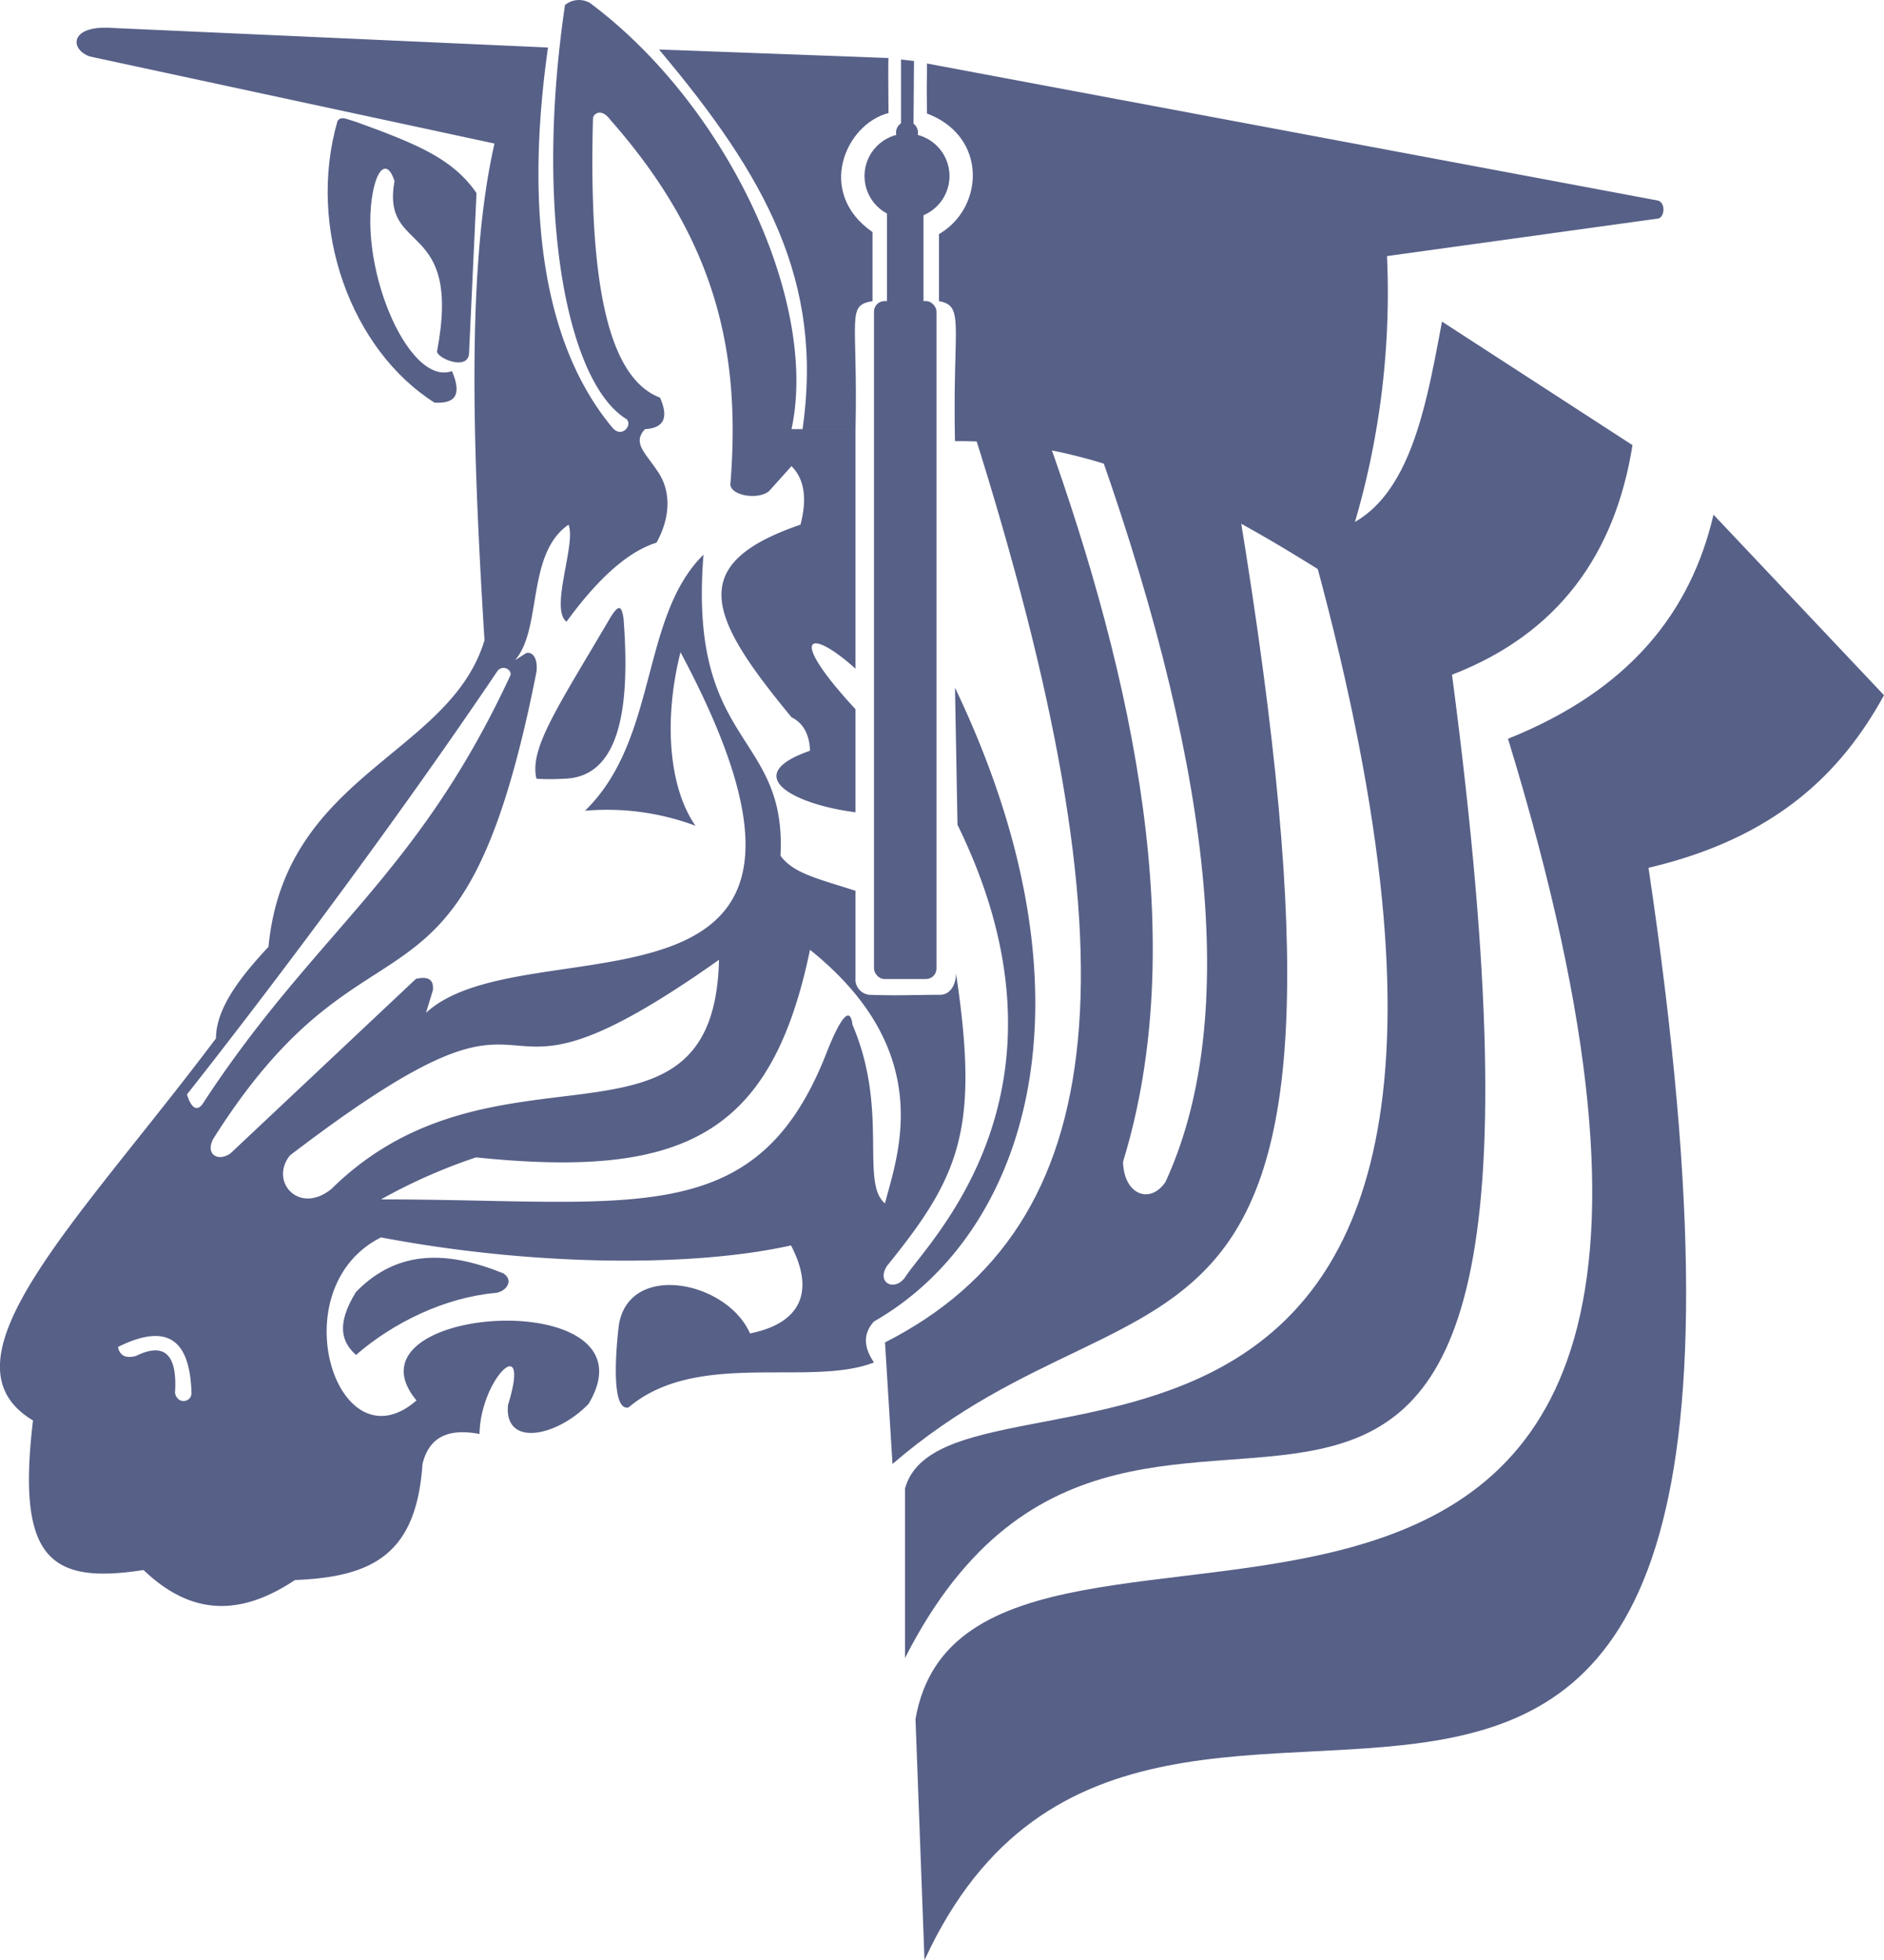 <svg id="Layer_12" data-name="Layer 12" xmlns="http://www.w3.org/2000/svg" viewBox="0 0 376.8 391.9"><defs><style>.cls-1{fill:#576087;}</style></defs><g id="Zebra"><g id="Stripes"><path class="cls-1" d="M329.7,173.5C370.8,449,232.3,288.9,184.9,391.9l-1.8-48.2c11.5-66.2,190,37.4,118.5-196,24.5-9.8,36.6-25.5,41.1-44.8L376.8,139C368.2,154.7,354.9,167.6,329.7,173.5Z"/><path class="cls-1" d="M290.4,134.9c21.2-8.2,32.6-24,36.1-45.9L288.4,64.3C284.7,84,281,105.9,261.7,107c60.6,216.3-71.8,158.8-80.7,190.6v33.9C229.6,235.9,322.7,379.9,290.4,134.9Z"/><path class="cls-1" d="M247.7,101.3,220,90.5c23.4,66.5,27.4,114.8,13.1,145.8-3,4.5-8.3,2.7-8.5-4,13.4-43.6,2.4-96-15.3-145.3l-14.7-1.1C228,191.5,223,245,177,268.4l1.5,24.3C231,247.4,278.5,288.2,247.7,101.3Z"/><path class="cls-1" d="M6.6,284c-3.3,27.7,3.4,32.8,22.1,29.9,8.7,8.3,18.3,10,30.3,2,16.3-.6,24.3-5.8,25.5-23.2,1.4-5.7,5.5-7.1,11.4-6,.2-11.1,10.4-20.9,5.7-5.8-.8,8.5,9.7,6.4,16.1-.2,14.5-24.1-50.4-20-34.4-.7-15.9,13.8-27.4-22.4-7.1-32.6,31.1,5.9,62.9,5.9,82,1.6,4.9,9.4,1.8,15.6-8.2,17.6-4.7-10.7-24.8-14.5-26.3-1.1-.8,7.2-1.1,16.6,2,15.9,13.7-11.6,36.3-4,49.1-9-2.2-3.2-2.1-5.9,0-8.2,29.5-16.8,46.7-62.9,16.2-126.7l.5,27.4c26.1,53.3-6.1,83.5-10.5,90.5-2.1,2.9-5.8,1.1-3.6-2.3,14.6-18,18.5-27.3,13.8-58.5,0,2.2-1.1,4.3-3.2,4.3-4.6,0-8.7.2-13.9,0h-.2a3.1,3.1,0,0,1-2.8-3.4V178.1c-7.8-2.5-12.4-3.5-15-7,1.3-24.9-18.5-21.6-15.4-60.2-12.7,12.5-9,36.9-23.7,51.2a50.5,50.5,0,0,1,22.1,3c-5.2-7.4-6.5-20.8-3-34.7,42.4,79.3-30.7,53.5-50.9,72.1l1.4-4.6c.1-1.8-.6-2.8-3.4-2.2L46.1,230.6c-2.7,1.9-5.3-.1-3.2-3.3,31.7-49.9,49.4-17.1,64.4-93,.3-2.7-.8-4.1-2.1-3.7L103,132c5.5-6.3,2.2-21.2,10.7-27.1,1.6,3.7-3.8,16.8-.4,19.4,6.2-8.5,12.2-14,18-15.8,2.7-4.9,3-10,.4-14s-5.3-5.9-2.7-8.7c3.5-.2,4.9-2,3-6.3-11.3-4.3-14.2-26.2-13.4-55.9,0-.6,1.5-2.3,3.5.4,21.6,24.5,26,47.2,24,72.5-.5,2.5,5.4,3.6,7.7,1.7l4.5-5c2.5,2.5,3.2,6.3,1.8,11.7-23.1,7.9-18.4,18.4-1.8,38.5,2.4,1.2,3.6,3.5,3.7,6.7-14.4,5-2.9,10.8,9.1,12.3V141.8c-13.8-14.9-9.3-16.5,0-8.1V85.8H158.3C163.8,60.4,145.5,21.1,118,.6a4.4,4.4,0,0,0-5,.4c-6.2,41.9.5,75.6,12.3,82.8,1.3,1.2-1,4-2.9,1.6C109.6,70,104.6,44.7,109.6,9.5L22.7,5.6c-8.9-.7-8.8,4.3-4.7,5.7L98.9,28.7c-5.6,24.5-4.4,60.7-2,99.3C90,151,57,154.7,53.7,189.3c-5.8,6.2-10.5,12.4-10.5,18.3C15.8,244.1-13.4,272,6.6,284Zm158.9-74c-14,36.5-38.8,29.8-89.3,29.8a110.9,110.9,0,0,1,19-8.4c41.7,4.3,59.1-4.5,66.8-41.5,25.7,20.6,17.3,41.5,15,50.7-5-4.1.8-18.7-6.5-35.7-.7-5.7-4.3,3.4-5,5.1ZM58,231c58.5-44.7,31.9-1,85.8-39.1-1,42.8-44.5,13.3-77.5,45.8C59.8,243,53.8,236.2,58,231ZM40.4,220.9c-1.9,2.2-3-2.1-3-2.1S70.1,177.7,99.6,134c1.3-1.2,3,.2,2.4,1.2-18.8,40.4-39.2,51.3-61.6,85.7ZM27.2,271.1c-2.2.6-3.3-.2-3.6-1.8,10.7-5.3,14.4-.5,14.7,9.2,0,1.9-2.8,2.4-3.3,0,.5-7.7-2.1-10.2-7.8-7.4Z"/><path class="cls-1" d="M122,123.6c-10.4,17.7-16.2,26.1-14.7,32.1a48.6,48.6,0,0,0,5.4,0c10.8-.2,13.5-12.9,12-32.1C124.3,121,123.7,120.8,122,123.6Z"/><path class="cls-1" d="M99.1,258.5c-10,.9-20.3,5.8-27.9,12.4-2.9-2.6-4-6.1,0-12.6,8.5-8.7,18.6-8.1,29.5-3.7C102.9,256.1,101.1,258.3,99.1,258.5Z"/><path id="left_ear" data-name="left ear" class="cls-1" d="M93.8,70.8c-.4,3.3-6.2.9-6.4-.5,5.1-26.8-11.2-19.1-8.5-34.1-1.2-3.8-3-3-4,.8C71,51.9,81.4,77.4,90.4,74.2c2.2,5.2.2,6.5-3.5,6.3C70.3,70,61.3,45.7,67.5,24.2c.7-1,1.5-.5,3.8.2,12.4,4.5,19.3,7.4,24,14.2Z"/></g><g id="Tassel"><circle class="cls-1" cx="181.4" cy="35.2" r="8.5"/><rect class="cls-1" x="177.4" y="40.4" width="7.3" height="21.65"/><circle class="cls-1" cx="181.4" cy="26.5" r="2.2"/><rect class="cls-1" x="174.8" y="60.2" width="12.5" height="135.54" rx="2.1"/><polygon class="cls-1" points="180.2 11.9 182.8 12.2 182.7 25.2 180.2 25.2 180.2 11.9"/></g><g id="Mortarboard"><path class="cls-1" d="M185.4,22.7c12.2,4.6,11.4,18.9,2.4,24.1V60.2c5.2,1,2.7,4.6,3.2,28,29.4-.2,53,13.2,76.1,27.8a163,163,0,0,0,10.3-64.8l54.2-7.5c1.3-.2,1.6-3.1,0-3.6L185.4,12.7C185.4,19,185.3,13.6,185.4,22.7Z"/><path class="cls-1" d="M177.7,11.6s-.1-.6,0,11c-8.6,2.2-14.6,15.9-3.2,23.8V60.2c-5.3.9-2.9,3.1-3.4,25.7H160.5c4.3-29.7-7.4-50.7-28.7-76Z"/></g></g></svg>